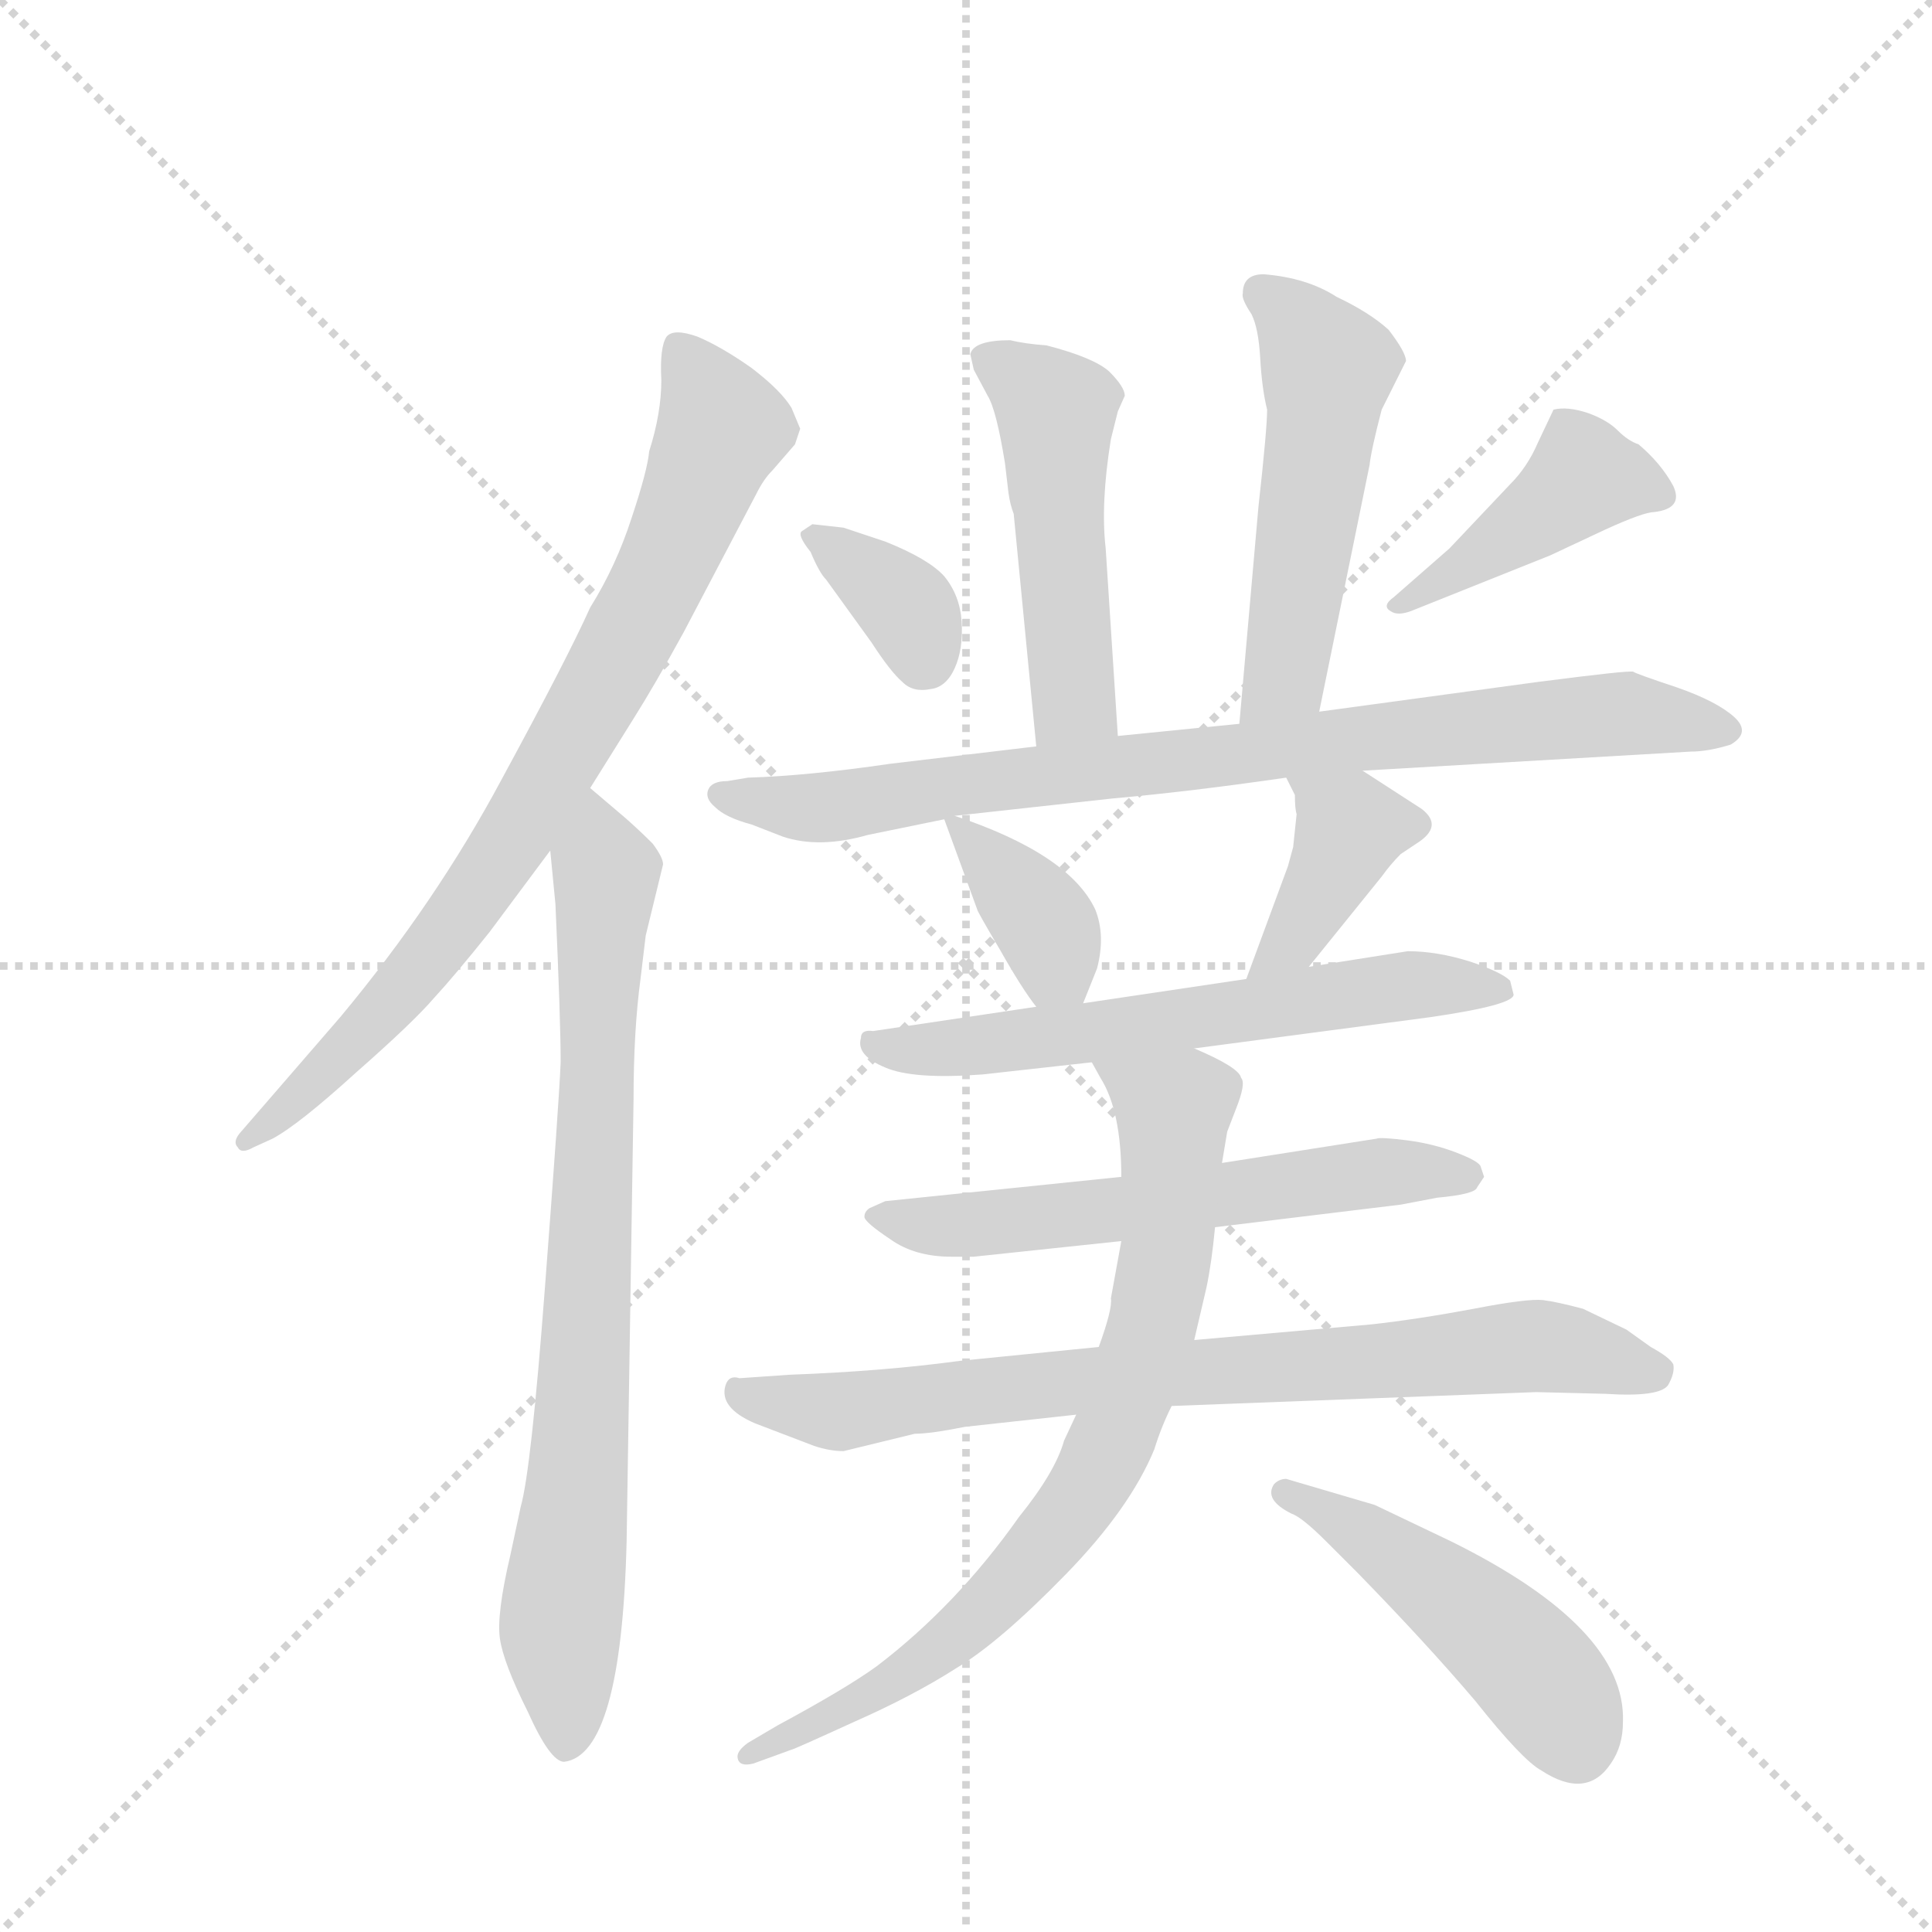 <svg version="1.1" viewBox="0 0 1024 1024" xmlns="http://www.w3.org/2000/svg">
  <g stroke="lightgray" stroke-dasharray="1,1" stroke-width="1" transform="scale(4, 4)">
    <line x1="0" y1="0" x2="256" y2="256"></line>
    <line x1="256" y1="0" x2="0" y2="256"></line>
    <line x1="128" y1="0" x2="128" y2="256"></line>
    <line x1="0" y1="128" x2="256" y2="128"></line>
  </g>
  <g transform="scale(0.92, -0.92) translate(60, -900)">
    <style type="text/css">
      
        @keyframes keyframes0 {
          from {
            stroke: blue;
            stroke-dashoffset: 807;
            stroke-width: 128;
          }
          72% {
            animation-timing-function: step-end;
            stroke: blue;
            stroke-dashoffset: 0;
            stroke-width: 128;
          }
          to {
            stroke: black;
            stroke-width: 1024;
          }
        }
        #make-me-a-hanzi-animation-0 {
          animation: keyframes0 0.907s both;
          animation-delay: 0s;
          animation-timing-function: linear;
        }
      
        @keyframes keyframes1 {
          from {
            stroke: blue;
            stroke-dashoffset: 801;
            stroke-width: 128;
          }
          72% {
            animation-timing-function: step-end;
            stroke: blue;
            stroke-dashoffset: 0;
            stroke-width: 128;
          }
          to {
            stroke: black;
            stroke-width: 1024;
          }
        }
        #make-me-a-hanzi-animation-1 {
          animation: keyframes1 0.902s both;
          animation-delay: 0.907s;
          animation-timing-function: linear;
        }
      
        @keyframes keyframes2 {
          from {
            stroke: blue;
            stroke-dashoffset: 497;
            stroke-width: 128;
          }
          62% {
            animation-timing-function: step-end;
            stroke: blue;
            stroke-dashoffset: 0;
            stroke-width: 128;
          }
          to {
            stroke: black;
            stroke-width: 1024;
          }
        }
        #make-me-a-hanzi-animation-2 {
          animation: keyframes2 0.654s both;
          animation-delay: 1.809s;
          animation-timing-function: linear;
        }
      
        @keyframes keyframes3 {
          from {
            stroke: blue;
            stroke-dashoffset: 523;
            stroke-width: 128;
          }
          63% {
            animation-timing-function: step-end;
            stroke: blue;
            stroke-dashoffset: 0;
            stroke-width: 128;
          }
          to {
            stroke: black;
            stroke-width: 1024;
          }
        }
        #make-me-a-hanzi-animation-3 {
          animation: keyframes3 0.676s both;
          animation-delay: 2.463s;
          animation-timing-function: linear;
        }
      
        @keyframes keyframes4 {
          from {
            stroke: blue;
            stroke-dashoffset: 355;
            stroke-width: 128;
          }
          54% {
            animation-timing-function: step-end;
            stroke: blue;
            stroke-dashoffset: 0;
            stroke-width: 128;
          }
          to {
            stroke: black;
            stroke-width: 1024;
          }
        }
        #make-me-a-hanzi-animation-4 {
          animation: keyframes4 0.539s both;
          animation-delay: 3.139s;
          animation-timing-function: linear;
        }
      
        @keyframes keyframes5 {
          from {
            stroke: blue;
            stroke-dashoffset: 429;
            stroke-width: 128;
          }
          58% {
            animation-timing-function: step-end;
            stroke: blue;
            stroke-dashoffset: 0;
            stroke-width: 128;
          }
          to {
            stroke: black;
            stroke-width: 1024;
          }
        }
        #make-me-a-hanzi-animation-5 {
          animation: keyframes5 0.599s both;
          animation-delay: 3.678s;
          animation-timing-function: linear;
        }
      
        @keyframes keyframes6 {
          from {
            stroke: blue;
            stroke-dashoffset: 840;
            stroke-width: 128;
          }
          73% {
            animation-timing-function: step-end;
            stroke: blue;
            stroke-dashoffset: 0;
            stroke-width: 128;
          }
          to {
            stroke: black;
            stroke-width: 1024;
          }
        }
        #make-me-a-hanzi-animation-6 {
          animation: keyframes6 0.934s both;
          animation-delay: 4.277s;
          animation-timing-function: linear;
        }
      
        @keyframes keyframes7 {
          from {
            stroke: blue;
            stroke-dashoffset: 374;
            stroke-width: 128;
          }
          55% {
            animation-timing-function: step-end;
            stroke: blue;
            stroke-dashoffset: 0;
            stroke-width: 128;
          }
          to {
            stroke: black;
            stroke-width: 1024;
          }
        }
        #make-me-a-hanzi-animation-7 {
          animation: keyframes7 0.554s both;
          animation-delay: 5.21s;
          animation-timing-function: linear;
        }
      
        @keyframes keyframes8 {
          from {
            stroke: blue;
            stroke-dashoffset: 396;
            stroke-width: 128;
          }
          56% {
            animation-timing-function: step-end;
            stroke: blue;
            stroke-dashoffset: 0;
            stroke-width: 128;
          }
          to {
            stroke: black;
            stroke-width: 1024;
          }
        }
        #make-me-a-hanzi-animation-8 {
          animation: keyframes8 0.572s both;
          animation-delay: 5.765s;
          animation-timing-function: linear;
        }
      
        @keyframes keyframes9 {
          from {
            stroke: blue;
            stroke-dashoffset: 622;
            stroke-width: 128;
          }
          67% {
            animation-timing-function: step-end;
            stroke: blue;
            stroke-dashoffset: 0;
            stroke-width: 128;
          }
          to {
            stroke: black;
            stroke-width: 1024;
          }
        }
        #make-me-a-hanzi-animation-9 {
          animation: keyframes9 0.756s both;
          animation-delay: 6.337s;
          animation-timing-function: linear;
        }
      
        @keyframes keyframes10 {
          from {
            stroke: blue;
            stroke-dashoffset: 602;
            stroke-width: 128;
          }
          66% {
            animation-timing-function: step-end;
            stroke: blue;
            stroke-dashoffset: 0;
            stroke-width: 128;
          }
          to {
            stroke: black;
            stroke-width: 1024;
          }
        }
        #make-me-a-hanzi-animation-10 {
          animation: keyframes10 0.74s both;
          animation-delay: 7.093s;
          animation-timing-function: linear;
        }
      
        @keyframes keyframes11 {
          from {
            stroke: blue;
            stroke-dashoffset: 790;
            stroke-width: 128;
          }
          72% {
            animation-timing-function: step-end;
            stroke: blue;
            stroke-dashoffset: 0;
            stroke-width: 128;
          }
          to {
            stroke: black;
            stroke-width: 1024;
          }
        }
        #make-me-a-hanzi-animation-11 {
          animation: keyframes11 0.893s both;
          animation-delay: 7.833s;
          animation-timing-function: linear;
        }
      
        @keyframes keyframes12 {
          from {
            stroke: blue;
            stroke-dashoffset: 781;
            stroke-width: 128;
          }
          72% {
            animation-timing-function: step-end;
            stroke: blue;
            stroke-dashoffset: 0;
            stroke-width: 128;
          }
          to {
            stroke: black;
            stroke-width: 1024;
          }
        }
        #make-me-a-hanzi-animation-12 {
          animation: keyframes12 0.886s both;
          animation-delay: 8.726s;
          animation-timing-function: linear;
        }
      
        @keyframes keyframes13 {
          from {
            stroke: blue;
            stroke-dashoffset: 484;
            stroke-width: 128;
          }
          61% {
            animation-timing-function: step-end;
            stroke: blue;
            stroke-dashoffset: 0;
            stroke-width: 128;
          }
          to {
            stroke: black;
            stroke-width: 1024;
          }
        }
        #make-me-a-hanzi-animation-13 {
          animation: keyframes13 0.644s both;
          animation-delay: 9.611s;
          animation-timing-function: linear;
        }
      
    </style>
    
      <path d="M 280 446 L 305 486 Q 317 505 334 536 L 376 616 Q 380 624 385 629 L 398 644 L 401 653 L 396 665 Q 390 675 373 688 Q 356 700 342 706 Q 328 711 324 706 Q 320 700 321 681 Q 321 662 314 640 Q 313 629 304 602 Q 295 574 280 550 Q 267 521 229 451 Q 191 380 136 314 L 78 247 Q 74 242 77 239 Q 79 235 86 239 L 97 244 Q 112 252 145 282 Q 178 311 190 325 Q 202 338 222 363 L 257 410 L 280 446 Z" fill="lightgray"></path>
    
      <path d="M 300 429 L 280 446 C 257 465 254 440 257 410 L 260 379 Q 263 312 263 288 Q 262 264 254 159 Q 246 53 240 32 L 234 4 Q 226 -30 228 -44 Q 230 -58 244 -86 Q 257 -115 265 -115 Q 298 -111 301 12 L 305 267 Q 305 306 309 336 L 312 361 L 322 402 Q 322 406 316 414 Q 308 422 300 429 Z" fill="lightgray"></path>
    
      <path d="M 584 476 L 577 584 Q 574 610 580 647 L 584 663 L 588 672 Q 588 677 579 686 Q 570 694 543 701 Q 530 702 522 704 Q 501 704 499 696 L 501 687 L 509 672 Q 514 664 519 633 L 521 616 Q 522 609 524 604 L 537 470 C 540 440 586 446 584 476 Z" fill="lightgray"></path>
    
      <path d="M 700 490 L 729 632 Q 730 641 736 664 L 750 692 Q 750 697 740 710 Q 729 720 710 729 Q 693 740 668 742 Q 656 742 656 731 Q 655 728 661 719 Q 665 711 666 694 Q 667 676 670 664 Q 670 653 665 608 L 654 483 C 651 453 694 461 700 490 Z" fill="lightgray"></path>
    
      <path d="M 450 588 L 426 596 L 408 598 L 402 594 Q 399 592 407 582 Q 412 570 416 566 L 442 530 Q 453 513 460 507 Q 466 501 476 503 Q 485 504 490 515 Q 495 526 494 542 Q 493 557 484 568 Q 475 578 450 588 Z" fill="lightgray"></path>
    
      <path d="M 753 548 L 833 580 L 865 595 Q 887 605 893 605 Q 910 607 904 620 Q 897 633 884 644 Q 878 646 872 652 Q 866 658 855 662 Q 843 666 835 664 L 826 645 Q 820 631 810 621 L 775 584 L 743 556 Q 736 551 741 548 Q 745 545 753 548 Z" fill="lightgray"></path>
    
      <path d="M 440 419 L 484 428 L 490 430 L 581 440 Q 626 444 681 452 L 725 456 L 914 467 Q 924 467 937 471 Q 949 478 939 487 Q 929 496 906 504 Q 882 512 881 513 Q 879 514 825 507 L 700 490 L 654 483 L 584 476 L 537 470 L 453 460 Q 405 453 371 452 L 359 450 Q 350 450 348 445 Q 346 440 352 435 Q 358 429 373 425 L 391 418 Q 412 411 440 419 Z" fill="lightgray"></path>
    
      <path d="M 484 428 L 503 376 Q 503 375 516 353 Q 529 330 537 320 C 554 297 554 297 564 322 L 572 342 Q 577 361 571 376 Q 556 408 490 430 C 482 433 482 433 484 428 Z" fill="lightgray"></path>
    
      <path d="M 694 343 L 736 395 Q 741 402 747 408 L 756 414 Q 772 424 759 434 L 725 456 C 700 472 668 479 681 452 L 686 442 Q 686 434 687 431 L 685 412 L 682 401 L 658 336 C 648 308 675 320 694 343 Z" fill="lightgray"></path>
    
      <path d="M 537 320 L 443 306 Q 436 307 436 302 Q 433 292 450 285 Q 466 278 506 281 L 569 288 L 628 296 L 764 314 Q 812 321 812 327 L 810 335 Q 805 340 787 346 Q 768 352 751 352 L 694 343 L 658 336 L 564 322 L 537 320 Z" fill="lightgray"></path>
    
      <path d="M 586 222 L 450 208 L 441 204 Q 438 202 438 199 Q 438 196 453 186 Q 467 176 488 176 L 501 176 L 586 185 L 640 193 L 747 206 L 768 210 Q 790 212 791 216 L 795 222 L 793 228 Q 792 231 779 236 Q 766 241 751 243 Q 735 245 733 244 L 644 230 L 586 222 Z" fill="lightgray"></path>
    
      <path d="M 573 124 L 493 116 Q 449 110 395 108 L 366 106 Q 360 108 358 102 Q 354 89 375 80 L 409 67 Q 418 64 426 64 L 467 74 Q 476 74 496 78 L 560 85 L 615 90 L 825 98 L 865 97 Q 896 95 901 102 Q 905 109 904 114 Q 902 118 891 124 L 877 134 L 852 146 Q 837 150 829 151 Q 820 152 789 146 Q 757 140 730 137 L 628 128 L 573 124 Z" fill="lightgray"></path>
    
      <path d="M 569 288 L 574 279 Q 586 260 586 222 L 586 185 L 580 152 Q 581 146 573 124 L 560 85 L 553 70 Q 548 52 527 26 Q 491 -25 445 -60 Q 427 -73 388 -94 L 371 -104 Q 364 -109 365 -113 Q 366 -118 374 -116 L 396 -108 Q 397 -108 432 -92 Q 466 -77 491 -61 Q 516 -46 554 -7 Q 591 31 605 65 Q 609 78 615 90 L 628 128 L 635 158 Q 638 172 640 193 L 644 230 L 647 248 L 652 261 Q 658 276 655 279 Q 654 285 628 296 C 601 309 554 314 569 288 Z" fill="lightgray"></path>
    
      <path d="M 704 12 L 722 -6 Q 762 -47 790 -80 Q 817 -114 828 -120 Q 854 -137 868 -116 Q 875 -106 875 -92 Q 877 -38 776 12 L 732 33 L 681 48 Q 677 48 674 45 Q 668 36 684 28 Q 690 26 704 12 Z" fill="lightgray"></path>
    
    
      <clipPath id="make-me-a-hanzi-clip-0">
        <path d="M 280 446 L 305 486 Q 317 505 334 536 L 376 616 Q 380 624 385 629 L 398 644 L 401 653 L 396 665 Q 390 675 373 688 Q 356 700 342 706 Q 328 711 324 706 Q 320 700 321 681 Q 321 662 314 640 Q 313 629 304 602 Q 295 574 280 550 Q 267 521 229 451 Q 191 380 136 314 L 78 247 Q 74 242 77 239 Q 79 235 86 239 L 97 244 Q 112 252 145 282 Q 178 311 190 325 Q 202 338 222 363 L 257 410 L 280 446 Z"></path>
      </clipPath>
      <path clip-path="url(#make-me-a-hanzi-clip-0)" d="M 330 699 L 356 653 L 293 515 L 236 417 L 180 340 L 130 284 L 82 243" fill="none" id="make-me-a-hanzi-animation-0" stroke-dasharray="679 1358" stroke-linecap="round"></path>
    
      <clipPath id="make-me-a-hanzi-clip-1">
        <path d="M 300 429 L 280 446 C 257 465 254 440 257 410 L 260 379 Q 263 312 263 288 Q 262 264 254 159 Q 246 53 240 32 L 234 4 Q 226 -30 228 -44 Q 230 -58 244 -86 Q 257 -115 265 -115 Q 298 -111 301 12 L 305 267 Q 305 306 309 336 L 312 361 L 322 402 Q 322 406 316 414 Q 308 422 300 429 Z"></path>
      </clipPath>
      <path clip-path="url(#make-me-a-hanzi-clip-1)" d="M 281 437 L 289 388 L 273 50 L 263 -33 L 266 -106" fill="none" id="make-me-a-hanzi-animation-1" stroke-dasharray="673 1346" stroke-linecap="round"></path>
    
      <clipPath id="make-me-a-hanzi-clip-2">
        <path d="M 584 476 L 577 584 Q 574 610 580 647 L 584 663 L 588 672 Q 588 677 579 686 Q 570 694 543 701 Q 530 702 522 704 Q 501 704 499 696 L 501 687 L 509 672 Q 514 664 519 633 L 521 616 Q 522 609 524 604 L 537 470 C 540 440 586 446 584 476 Z"></path>
      </clipPath>
      <path clip-path="url(#make-me-a-hanzi-clip-2)" d="M 508 693 L 543 670 L 548 659 L 559 497 L 544 478" fill="none" id="make-me-a-hanzi-animation-2" stroke-dasharray="369 738" stroke-linecap="round"></path>
    
      <clipPath id="make-me-a-hanzi-clip-3">
        <path d="M 700 490 L 729 632 Q 730 641 736 664 L 750 692 Q 750 697 740 710 Q 729 720 710 729 Q 693 740 668 742 Q 656 742 656 731 Q 655 728 661 719 Q 665 711 666 694 Q 667 676 670 664 Q 670 653 665 608 L 654 483 C 651 453 694 461 700 490 Z"></path>
      </clipPath>
      <path clip-path="url(#make-me-a-hanzi-clip-3)" d="M 666 732 L 685 718 L 705 688 L 680 511 L 661 490" fill="none" id="make-me-a-hanzi-animation-3" stroke-dasharray="395 790" stroke-linecap="round"></path>
    
      <clipPath id="make-me-a-hanzi-clip-4">
        <path d="M 450 588 L 426 596 L 408 598 L 402 594 Q 399 592 407 582 Q 412 570 416 566 L 442 530 Q 453 513 460 507 Q 466 501 476 503 Q 485 504 490 515 Q 495 526 494 542 Q 493 557 484 568 Q 475 578 450 588 Z"></path>
      </clipPath>
      <path clip-path="url(#make-me-a-hanzi-clip-4)" d="M 409 590 L 464 548 L 472 519" fill="none" id="make-me-a-hanzi-animation-4" stroke-dasharray="227 454" stroke-linecap="round"></path>
    
      <clipPath id="make-me-a-hanzi-clip-5">
        <path d="M 753 548 L 833 580 L 865 595 Q 887 605 893 605 Q 910 607 904 620 Q 897 633 884 644 Q 878 646 872 652 Q 866 658 855 662 Q 843 666 835 664 L 826 645 Q 820 631 810 621 L 775 584 L 743 556 Q 736 551 741 548 Q 745 545 753 548 Z"></path>
      </clipPath>
      <path clip-path="url(#make-me-a-hanzi-clip-5)" d="M 896 615 L 850 624 L 747 551" fill="none" id="make-me-a-hanzi-animation-5" stroke-dasharray="301 602" stroke-linecap="round"></path>
    
      <clipPath id="make-me-a-hanzi-clip-6">
        <path d="M 440 419 L 484 428 L 490 430 L 581 440 Q 626 444 681 452 L 725 456 L 914 467 Q 924 467 937 471 Q 949 478 939 487 Q 929 496 906 504 Q 882 512 881 513 Q 879 514 825 507 L 700 490 L 654 483 L 584 476 L 537 470 L 453 460 Q 405 453 371 452 L 359 450 Q 350 450 348 445 Q 346 440 352 435 Q 358 429 373 425 L 391 418 Q 412 411 440 419 Z"></path>
      </clipPath>
      <path clip-path="url(#make-me-a-hanzi-clip-6)" d="M 356 442 L 409 434 L 504 450 L 840 487 L 877 489 L 935 479" fill="none" id="make-me-a-hanzi-animation-6" stroke-dasharray="712 1424" stroke-linecap="round"></path>
    
      <clipPath id="make-me-a-hanzi-clip-7">
        <path d="M 484 428 L 503 376 Q 503 375 516 353 Q 529 330 537 320 C 554 297 554 297 564 322 L 572 342 Q 577 361 571 376 Q 556 408 490 430 C 482 433 482 433 484 428 Z"></path>
      </clipPath>
      <path clip-path="url(#make-me-a-hanzi-clip-7)" d="M 489 423 L 497 422 L 540 370 L 557 331" fill="none" id="make-me-a-hanzi-animation-7" stroke-dasharray="246 492" stroke-linecap="round"></path>
    
      <clipPath id="make-me-a-hanzi-clip-8">
        <path d="M 694 343 L 736 395 Q 741 402 747 408 L 756 414 Q 772 424 759 434 L 725 456 C 700 472 668 479 681 452 L 686 442 Q 686 434 687 431 L 685 412 L 682 401 L 658 336 C 648 308 675 320 694 343 Z"></path>
      </clipPath>
      <path clip-path="url(#make-me-a-hanzi-clip-8)" d="M 689 450 L 718 423 L 685 358 L 663 341" fill="none" id="make-me-a-hanzi-animation-8" stroke-dasharray="268 536" stroke-linecap="round"></path>
    
      <clipPath id="make-me-a-hanzi-clip-9">
        <path d="M 537 320 L 443 306 Q 436 307 436 302 Q 433 292 450 285 Q 466 278 506 281 L 569 288 L 628 296 L 764 314 Q 812 321 812 327 L 810 335 Q 805 340 787 346 Q 768 352 751 352 L 694 343 L 658 336 L 564 322 L 537 320 Z"></path>
      </clipPath>
      <path clip-path="url(#make-me-a-hanzi-clip-9)" d="M 443 299 L 496 296 L 747 332 L 806 330" fill="none" id="make-me-a-hanzi-animation-9" stroke-dasharray="494 988" stroke-linecap="round"></path>
    
      <clipPath id="make-me-a-hanzi-clip-10">
        <path d="M 586 222 L 450 208 L 441 204 Q 438 202 438 199 Q 438 196 453 186 Q 467 176 488 176 L 501 176 L 586 185 L 640 193 L 747 206 L 768 210 Q 790 212 791 216 L 795 222 L 793 228 Q 792 231 779 236 Q 766 241 751 243 Q 735 245 733 244 L 644 230 L 586 222 Z"></path>
      </clipPath>
      <path clip-path="url(#make-me-a-hanzi-clip-10)" d="M 443 199 L 483 193 L 729 224 L 787 223" fill="none" id="make-me-a-hanzi-animation-10" stroke-dasharray="474 948" stroke-linecap="round"></path>
    
      <clipPath id="make-me-a-hanzi-clip-11">
        <path d="M 573 124 L 493 116 Q 449 110 395 108 L 366 106 Q 360 108 358 102 Q 354 89 375 80 L 409 67 Q 418 64 426 64 L 467 74 Q 476 74 496 78 L 560 85 L 615 90 L 825 98 L 865 97 Q 896 95 901 102 Q 905 109 904 114 Q 902 118 891 124 L 877 134 L 852 146 Q 837 150 829 151 Q 820 152 789 146 Q 757 140 730 137 L 628 128 L 573 124 Z"></path>
      </clipPath>
      <path clip-path="url(#make-me-a-hanzi-clip-11)" d="M 365 97 L 424 87 L 825 125 L 895 110" fill="none" id="make-me-a-hanzi-animation-11" stroke-dasharray="662 1324" stroke-linecap="round"></path>
    
      <clipPath id="make-me-a-hanzi-clip-12">
        <path d="M 569 288 L 574 279 Q 586 260 586 222 L 586 185 L 580 152 Q 581 146 573 124 L 560 85 L 553 70 Q 548 52 527 26 Q 491 -25 445 -60 Q 427 -73 388 -94 L 371 -104 Q 364 -109 365 -113 Q 366 -118 374 -116 L 396 -108 Q 397 -108 432 -92 Q 466 -77 491 -61 Q 516 -46 554 -7 Q 591 31 605 65 Q 609 78 615 90 L 628 128 L 635 158 Q 638 172 640 193 L 644 230 L 647 248 L 652 261 Q 658 276 655 279 Q 654 285 628 296 C 601 309 554 314 569 288 Z"></path>
      </clipPath>
      <path clip-path="url(#make-me-a-hanzi-clip-12)" d="M 577 286 L 616 261 L 615 227 L 605 141 L 570 49 L 534 0 L 487 -45 L 420 -90 L 371 -110" fill="none" id="make-me-a-hanzi-animation-12" stroke-dasharray="653 1306" stroke-linecap="round"></path>
    
      <clipPath id="make-me-a-hanzi-clip-13">
        <path d="M 704 12 L 722 -6 Q 762 -47 790 -80 Q 817 -114 828 -120 Q 854 -137 868 -116 Q 875 -106 875 -92 Q 877 -38 776 12 L 732 33 L 681 48 Q 677 48 674 45 Q 668 36 684 28 Q 690 26 704 12 Z"></path>
      </clipPath>
      <path clip-path="url(#make-me-a-hanzi-clip-13)" d="M 680 40 L 740 6 L 816 -54 L 836 -78 L 849 -106" fill="none" id="make-me-a-hanzi-animation-13" stroke-dasharray="356 712" stroke-linecap="round"></path>
    
  </g>
</svg>